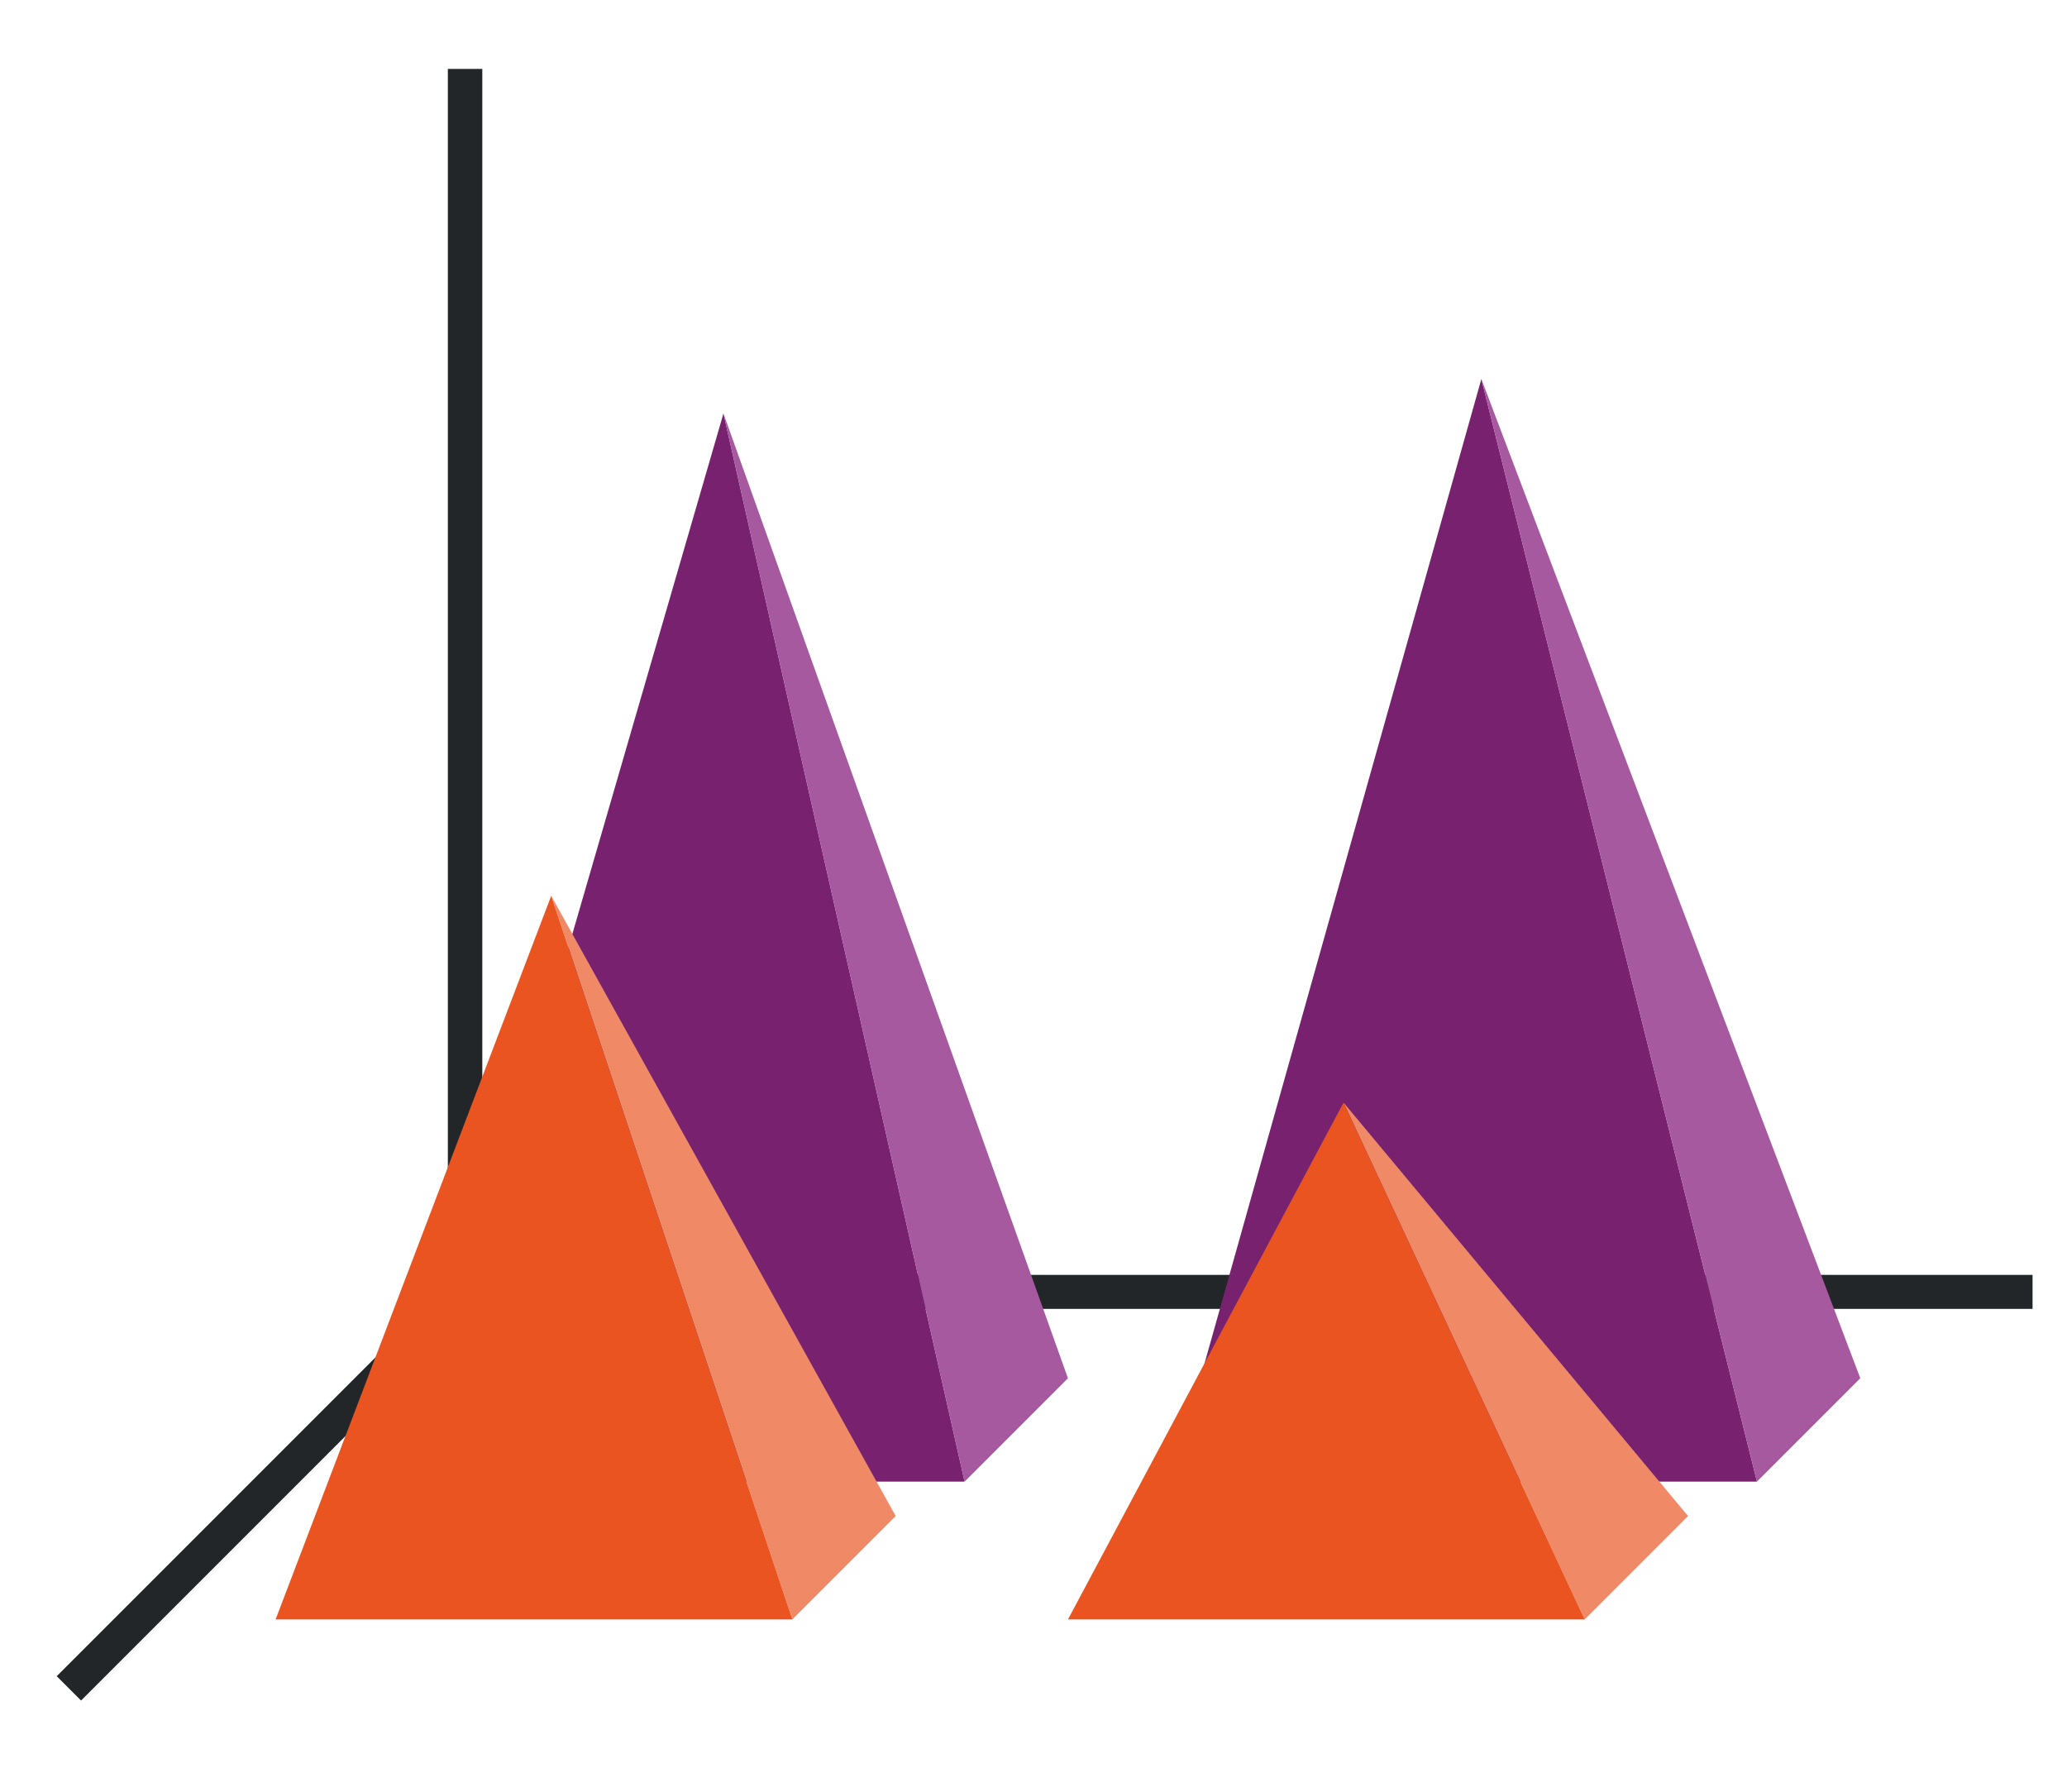 <?xml version="1.0" encoding="UTF-8" standalone="no"?>
<svg
   xmlns:dc="http://purl.org/dc/elements/1.1/"
   xmlns:cc="http://creativecommons.org/ns#"
   xmlns:rdf="http://www.w3.org/1999/02/22-rdf-syntax-ns#"
   xmlns:svg="http://www.w3.org/2000/svg"
   xmlns="http://www.w3.org/2000/svg"
   xmlns:xlink="http://www.w3.org/1999/xlink"
   xmlns:sodipodi="http://sodipodi.sourceforge.net/DTD/sodipodi-0.dtd"
   xmlns:inkscape="http://www.inkscape.org/namespaces/inkscape"
   height="52"
   viewBox="0 0 60 52"
   width="60"
   version="1.1"
   id="svg46"
   sodipodi:docname="pyraminddeep_52x60.svg"
   inkscape:version="1.0.1 (3bc2e813f5, 2020-09-07)">
  <defs
     id="defs50" />
  <sodipodi:namedview
     pagecolor="#ffffff"
     bordercolor="#666666"
     borderopacity="1"
     objecttolerance="10"
     gridtolerance="10"
     guidetolerance="10"
     inkscape:pageopacity="0"
     inkscape:pageshadow="2"
     inkscape:window-width="1920"
     inkscape:window-height="1016"
     id="namedview48"
     showgrid="false"
     inkscape:zoom="16.923077"
     inkscape:cx="30"
     inkscape:cy="26"
     inkscape:window-x="0"
     inkscape:window-y="27"
     inkscape:window-maximized="1"
     inkscape:current-layer="svg46" />
  <linearGradient
     id="a">
    <stop
       offset="0"
       stop-color="#e95420"
       id="stop2" />
    <stop
       offset="1"
       stop-color="#fe865c"
       id="stop4" />
  </linearGradient>
  <linearGradient
     id="b"
     gradientTransform="matrix(1.889,0,0,1,-51,-1003.362)"
     gradientUnits="userSpaceOnUse"
     x1="50"
     x2="50.062"
     xlink:href="#c"
     y1="1046.362"
     y2="1016.362" />
  <linearGradient
     id="c">
    <stop
       offset="0"
       stop-color="#77216F"
       id="stop8" />
    <stop
       offset="1"
       stop-color="#a25f9e"
       id="stop10" />
  </linearGradient>
  <linearGradient
     id="d"
     gradientTransform="matrix(1.778,0,0,0.8,-68,-794.09)"
     gradientUnits="userSpaceOnUse"
     x1="50.062"
     x2="50.062"
     xlink:href="#c"
     y1="1046.362"
     y2="1016.362" />
  <linearGradient
     id="e"
     gradientTransform="matrix(1.667,0,0,0.833,-12,-824.968)"
     gradientUnits="userSpaceOnUse"
     x1="15.938"
     x2="15.938"
     xlink:href="#a"
     y1="1046.362"
     y2="1028.362" />
  <linearGradient
     id="f"
     gradientTransform="matrix(1.667,0,0,0.667,11,-650.575)"
     gradientUnits="userSpaceOnUse"
     x1="15.938"
     x2="15.938"
     xlink:href="#a"
     y1="1046.362"
     y2="1028.362" />
  <path
     d="m 0,0 h 60 v 52 h -60 z"
     fill="#ffffff"
     id="path16" />
  <path
     d="m 14,37 -12,12"
     fill="none"
     stroke="#232629"
     id="path18" />
  <path
     d="m 13,37 h 46 v 0.987 h -46 z"
     fill="#232629"
     id="path20" />
  <path
     d="m 43,11 8,32 h -17 z"
     fill="url(#b)"
     id="path22"
     style="fill:#77216f;fill-opacity:1" />
  <path
     d="m 13,2 h 1 v 36 h -1 z"
     fill="#232629"
     id="path24" />
  <path
     d="m 21,12 7,31 h -16 z"
     fill="url(#d)"
     id="path26"
     style="fill:#77216f;fill-opacity:1" />
  <path
     d="m 21,12 7,31 3,-3 z"
     fill="#945c93"
     id="path28"
     style="fill-rule:evenodd;fill:#a6599f;fill-opacity:1" />
  <path
     d="m 43,11 8,32 3,-3 z"
     fill="#945c93"
     id="path30"
     style="fill-rule:evenodd;fill:#a6599f;fill-opacity:1" />
  <path
     d="m 39,32 7,15 3,-3 z"
     id="path32"
     style="fill:#f08966;fill-rule:evenodd;fill-opacity:1" />
  <path
     d="m 16,26 7,21 3,-3 z"
     id="path34"
     style="fill:#f08966;fill-rule:evenodd;fill-opacity:1" />
  <path
     d="m 16,26 7,21 h -15 z"
     fill="url(#e)"
     id="path40"
     style="fill:#e95420;fill-opacity:1" />
  <path
     d="m 39,32 7,15 h -15 z"
     fill="url(#f)"
     id="path42"
     style="fill:#e95420;fill-opacity:1" />
</svg>
